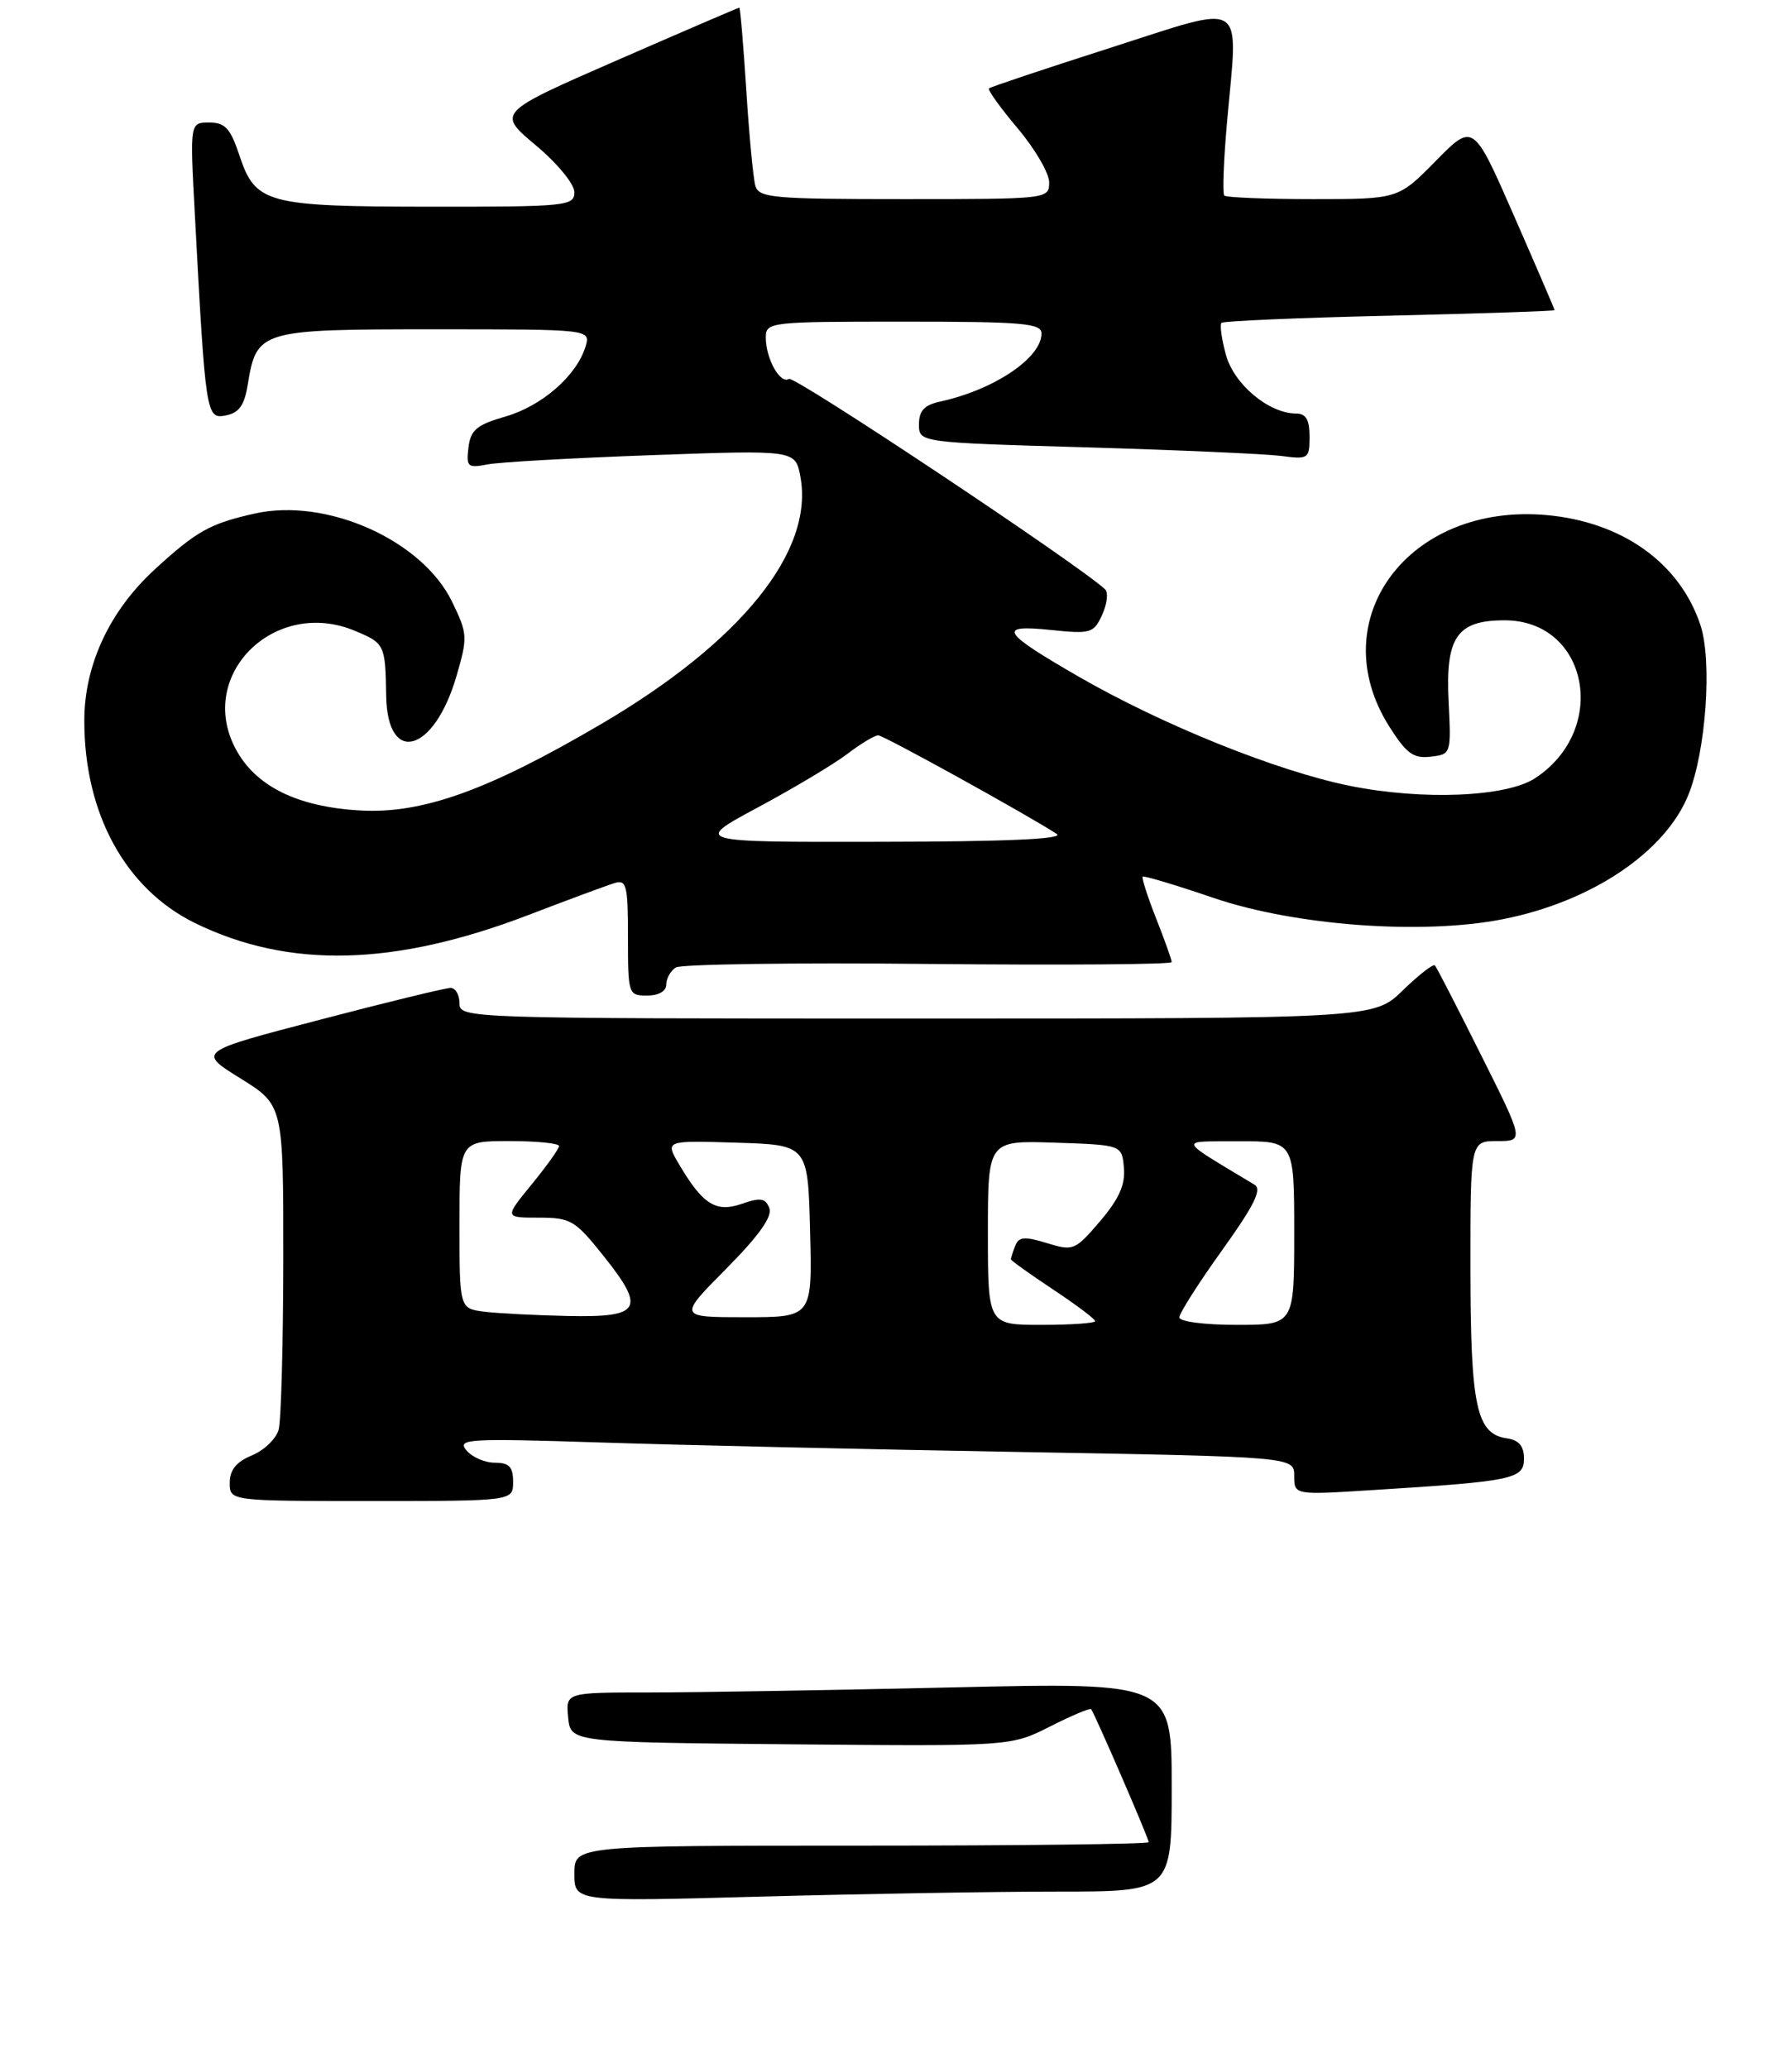 <?xml version="1.0" encoding="UTF-8" standalone="no"?>
<!DOCTYPE svg PUBLIC "-//W3C//DTD SVG 1.1//EN" "http://www.w3.org/Graphics/SVG/1.1/DTD/svg11.dtd" >
<svg xmlns="http://www.w3.org/2000/svg" xmlns:xlink="http://www.w3.org/1999/xlink" version="1.1" viewBox="0 0 234 270">
 <g >
 <path fill="currentColor"
d=" M 67.00 193.50 C 67.00 191.53 66.49 191.00 64.62 191.00 C 63.31 191.00 61.64 190.27 60.90 189.38 C 59.66 187.88 61.08 187.80 78.52 188.36 C 88.96 188.70 113.59 189.26 133.25 189.60 C 169.00 190.23 169.00 190.23 169.00 192.72 C 169.00 195.22 169.00 195.22 179.25 194.57 C 197.59 193.43 199.00 193.13 199.00 190.48 C 199.00 188.82 198.35 188.05 196.78 187.82 C 192.79 187.25 192.03 183.72 192.01 165.75 C 192.00 149.00 192.00 149.00 195.51 149.00 C 199.02 149.00 199.02 149.00 193.39 137.75 C 190.30 131.56 187.59 126.30 187.37 126.06 C 187.15 125.83 185.27 127.29 183.19 129.31 C 179.42 133.00 179.42 133.00 119.71 133.00 C 60.67 133.00 60.00 132.98 60.00 131.00 C 60.00 129.90 59.47 129.00 58.83 129.00 C 58.19 129.00 50.49 130.87 41.72 133.17 C 25.78 137.33 25.78 137.33 31.39 140.81 C 37.00 144.30 37.00 144.30 36.99 164.40 C 36.98 175.45 36.71 185.48 36.39 186.67 C 36.07 187.86 34.50 189.38 32.90 190.04 C 30.85 190.89 30.00 191.94 30.00 193.62 C 30.00 196.00 30.00 196.00 48.50 196.00 C 67.00 196.00 67.00 196.00 67.00 193.50 Z  M 87.00 128.56 C 87.00 127.77 87.56 126.77 88.25 126.33 C 88.94 125.90 103.79 125.69 121.25 125.87 C 138.71 126.04 153.00 125.94 153.00 125.63 C 153.00 125.32 152.08 122.75 150.96 119.91 C 149.84 117.07 149.06 114.62 149.21 114.47 C 149.37 114.32 153.55 115.57 158.50 117.26 C 169.16 120.88 185.73 122.10 196.23 120.03 C 207.81 117.76 217.48 111.26 220.49 103.74 C 222.77 98.05 223.59 86.33 222.05 81.64 C 219.37 73.53 211.87 68.16 201.97 67.26 C 183.96 65.63 172.59 80.89 181.40 94.85 C 183.64 98.39 184.56 99.07 186.80 98.81 C 189.48 98.50 189.50 98.44 189.16 91.68 C 188.73 83.20 190.23 81.00 196.47 81.00 C 207.40 81.00 210.16 95.27 200.45 101.62 C 196.70 104.08 185.73 104.53 176.24 102.61 C 166.73 100.68 151.78 94.66 140.83 88.34 C 130.74 82.52 130.15 81.53 137.22 82.26 C 142.44 82.80 142.82 82.69 143.93 80.26 C 144.57 78.85 144.74 77.36 144.30 76.95 C 140.89 73.75 103.75 49.04 103.03 49.48 C 101.87 50.20 100.00 46.84 100.00 44.07 C 100.00 42.05 100.48 42.00 118.00 42.00 C 133.58 42.00 136.00 42.21 136.00 43.55 C 136.00 46.74 129.81 50.90 122.75 52.44 C 120.69 52.89 120.00 53.63 120.00 55.41 C 120.00 57.78 120.00 57.78 141.75 58.41 C 153.71 58.76 165.19 59.27 167.25 59.53 C 170.86 60.01 171.00 59.91 171.00 57.01 C 171.00 54.81 170.53 54.00 169.25 54.00 C 165.69 53.99 161.15 50.20 160.09 46.36 C 159.52 44.30 159.26 42.41 159.50 42.16 C 159.75 41.92 169.64 41.49 181.48 41.22 C 193.31 40.94 203.00 40.62 203.00 40.50 C 203.00 40.38 200.61 34.83 197.69 28.16 C 192.38 16.04 192.38 16.04 187.48 21.02 C 182.58 26.00 182.58 26.00 171.45 26.00 C 165.34 26.00 160.13 25.79 159.87 25.54 C 159.62 25.29 159.78 20.90 160.24 15.79 C 161.68 -0.35 163.00 0.48 145.00 6.24 C 136.47 8.97 129.34 11.36 129.14 11.54 C 128.94 11.73 130.63 14.08 132.89 16.76 C 135.15 19.44 137.00 22.61 137.00 23.81 C 137.00 25.98 136.87 26.00 118.07 26.00 C 100.89 26.00 99.09 25.84 98.63 24.25 C 98.36 23.29 97.82 17.66 97.45 11.75 C 97.07 5.84 96.66 1.00 96.54 1.00 C 96.41 1.00 89.24 4.09 80.60 7.86 C 64.89 14.72 64.89 14.72 69.95 18.96 C 72.77 21.32 75.00 24.03 75.00 25.09 C 75.00 26.90 74.03 27.00 56.25 26.99 C 34.74 26.97 33.35 26.59 31.25 20.25 C 30.08 16.75 29.39 16.00 27.32 16.00 C 24.80 16.00 24.80 16.00 25.43 27.75 C 26.84 54.26 26.91 54.74 29.47 54.25 C 31.20 53.92 31.91 52.94 32.34 50.28 C 33.51 43.11 33.87 43.00 56.72 43.00 C 77.13 43.00 77.13 43.00 76.46 45.25 C 75.31 49.04 70.79 53.00 66.03 54.38 C 62.23 55.48 61.45 56.14 61.17 58.44 C 60.87 60.97 61.07 61.15 63.67 60.64 C 65.23 60.34 74.91 59.80 85.18 59.43 C 103.86 58.76 103.86 58.76 104.51 62.22 C 106.34 71.95 96.81 83.80 78.51 94.54 C 63.72 103.22 55.15 106.29 47.04 105.83 C 38.75 105.36 33.28 102.63 30.71 97.67 C 25.70 88.03 35.93 78.02 46.34 82.37 C 50.24 84.00 50.32 84.16 50.43 90.88 C 50.58 100.02 56.69 98.30 59.60 88.30 C 61.09 83.20 61.06 82.76 59.04 78.59 C 55.15 70.54 42.65 64.95 33.25 67.06 C 27.43 68.36 25.66 69.35 20.20 74.36 C 14.31 79.77 11.02 86.82 11.01 94.07 C 10.99 106.23 16.37 116.07 25.46 120.53 C 37.71 126.52 51.48 126.19 69.00 119.48 C 74.22 117.48 79.29 115.60 80.25 115.31 C 81.81 114.83 82.00 115.59 82.00 122.38 C 82.00 129.84 82.05 130.00 84.50 130.00 C 86.01 130.00 87.00 129.43 87.00 128.56 Z  M 75.00 244.66 C 75.00 241.00 75.00 241.00 112.50 241.00 C 133.12 241.00 150.00 240.80 150.00 240.55 C 150.00 240.04 142.91 223.68 142.48 223.18 C 142.32 223.01 139.91 224.03 137.10 225.45 C 132.01 228.03 132.01 228.03 103.25 227.77 C 74.50 227.50 74.50 227.50 74.19 224.25 C 73.87 221.00 73.87 221.00 84.77 221.00 C 90.77 221.00 108.57 220.70 124.34 220.34 C 153.00 219.68 153.00 219.68 153.00 233.34 C 153.00 247.00 153.00 247.00 138.16 247.00 C 130.00 247.00 112.45 247.30 99.16 247.66 C 75.00 248.32 75.00 248.32 75.00 244.66 Z  M 129.00 160.96 C 129.00 148.92 129.00 148.92 137.75 149.21 C 146.50 149.50 146.50 149.50 146.76 152.50 C 146.96 154.70 146.12 156.56 143.65 159.46 C 140.38 163.29 140.15 163.38 136.70 162.32 C 133.77 161.42 133.03 161.49 132.56 162.69 C 132.25 163.50 132.00 164.29 132.00 164.44 C 132.00 164.59 134.47 166.36 137.50 168.37 C 140.53 170.38 143.00 172.24 143.00 172.51 C 143.00 172.78 139.85 173.00 136.00 173.00 C 129.00 173.00 129.00 173.00 129.00 160.96 Z  M 154.00 172.02 C 154.00 171.48 156.51 167.54 159.57 163.27 C 163.77 157.41 164.82 155.30 163.82 154.70 C 153.58 148.52 153.78 149.07 161.75 149.03 C 169.00 149.00 169.00 149.00 169.00 161.00 C 169.00 173.00 169.00 173.00 161.50 173.00 C 157.25 173.00 154.00 172.57 154.00 172.02 Z  M 63.25 171.28 C 60.00 170.87 60.00 170.87 60.00 159.94 C 60.00 149.00 60.00 149.00 66.50 149.00 C 70.08 149.00 73.00 149.29 73.00 149.65 C 73.00 150.00 71.39 152.25 69.43 154.65 C 65.87 159.00 65.87 159.00 70.35 159.00 C 74.54 159.00 75.09 159.33 78.86 164.06 C 84.35 170.96 83.70 172.04 74.14 171.84 C 69.94 171.75 65.04 171.50 63.25 171.28 Z  M 94.82 165.68 C 99.10 161.36 100.88 158.86 100.46 157.76 C 99.96 156.45 99.31 156.34 96.88 157.19 C 93.49 158.37 91.77 157.29 88.67 152.03 C 86.84 148.92 86.84 148.92 96.17 149.21 C 105.50 149.50 105.50 149.50 105.78 160.75 C 106.07 172.00 106.07 172.00 97.31 172.00 C 88.56 172.00 88.56 172.00 94.82 165.68 Z  M 99.00 105.41 C 103.67 102.90 108.93 99.76 110.68 98.42 C 112.43 97.09 114.23 96.01 114.68 96.02 C 115.41 96.03 134.14 106.39 138.00 108.90 C 139.00 109.56 131.35 109.90 115.00 109.92 C 90.50 109.97 90.50 109.97 99.00 105.41 Z "/>
</g>
</svg>